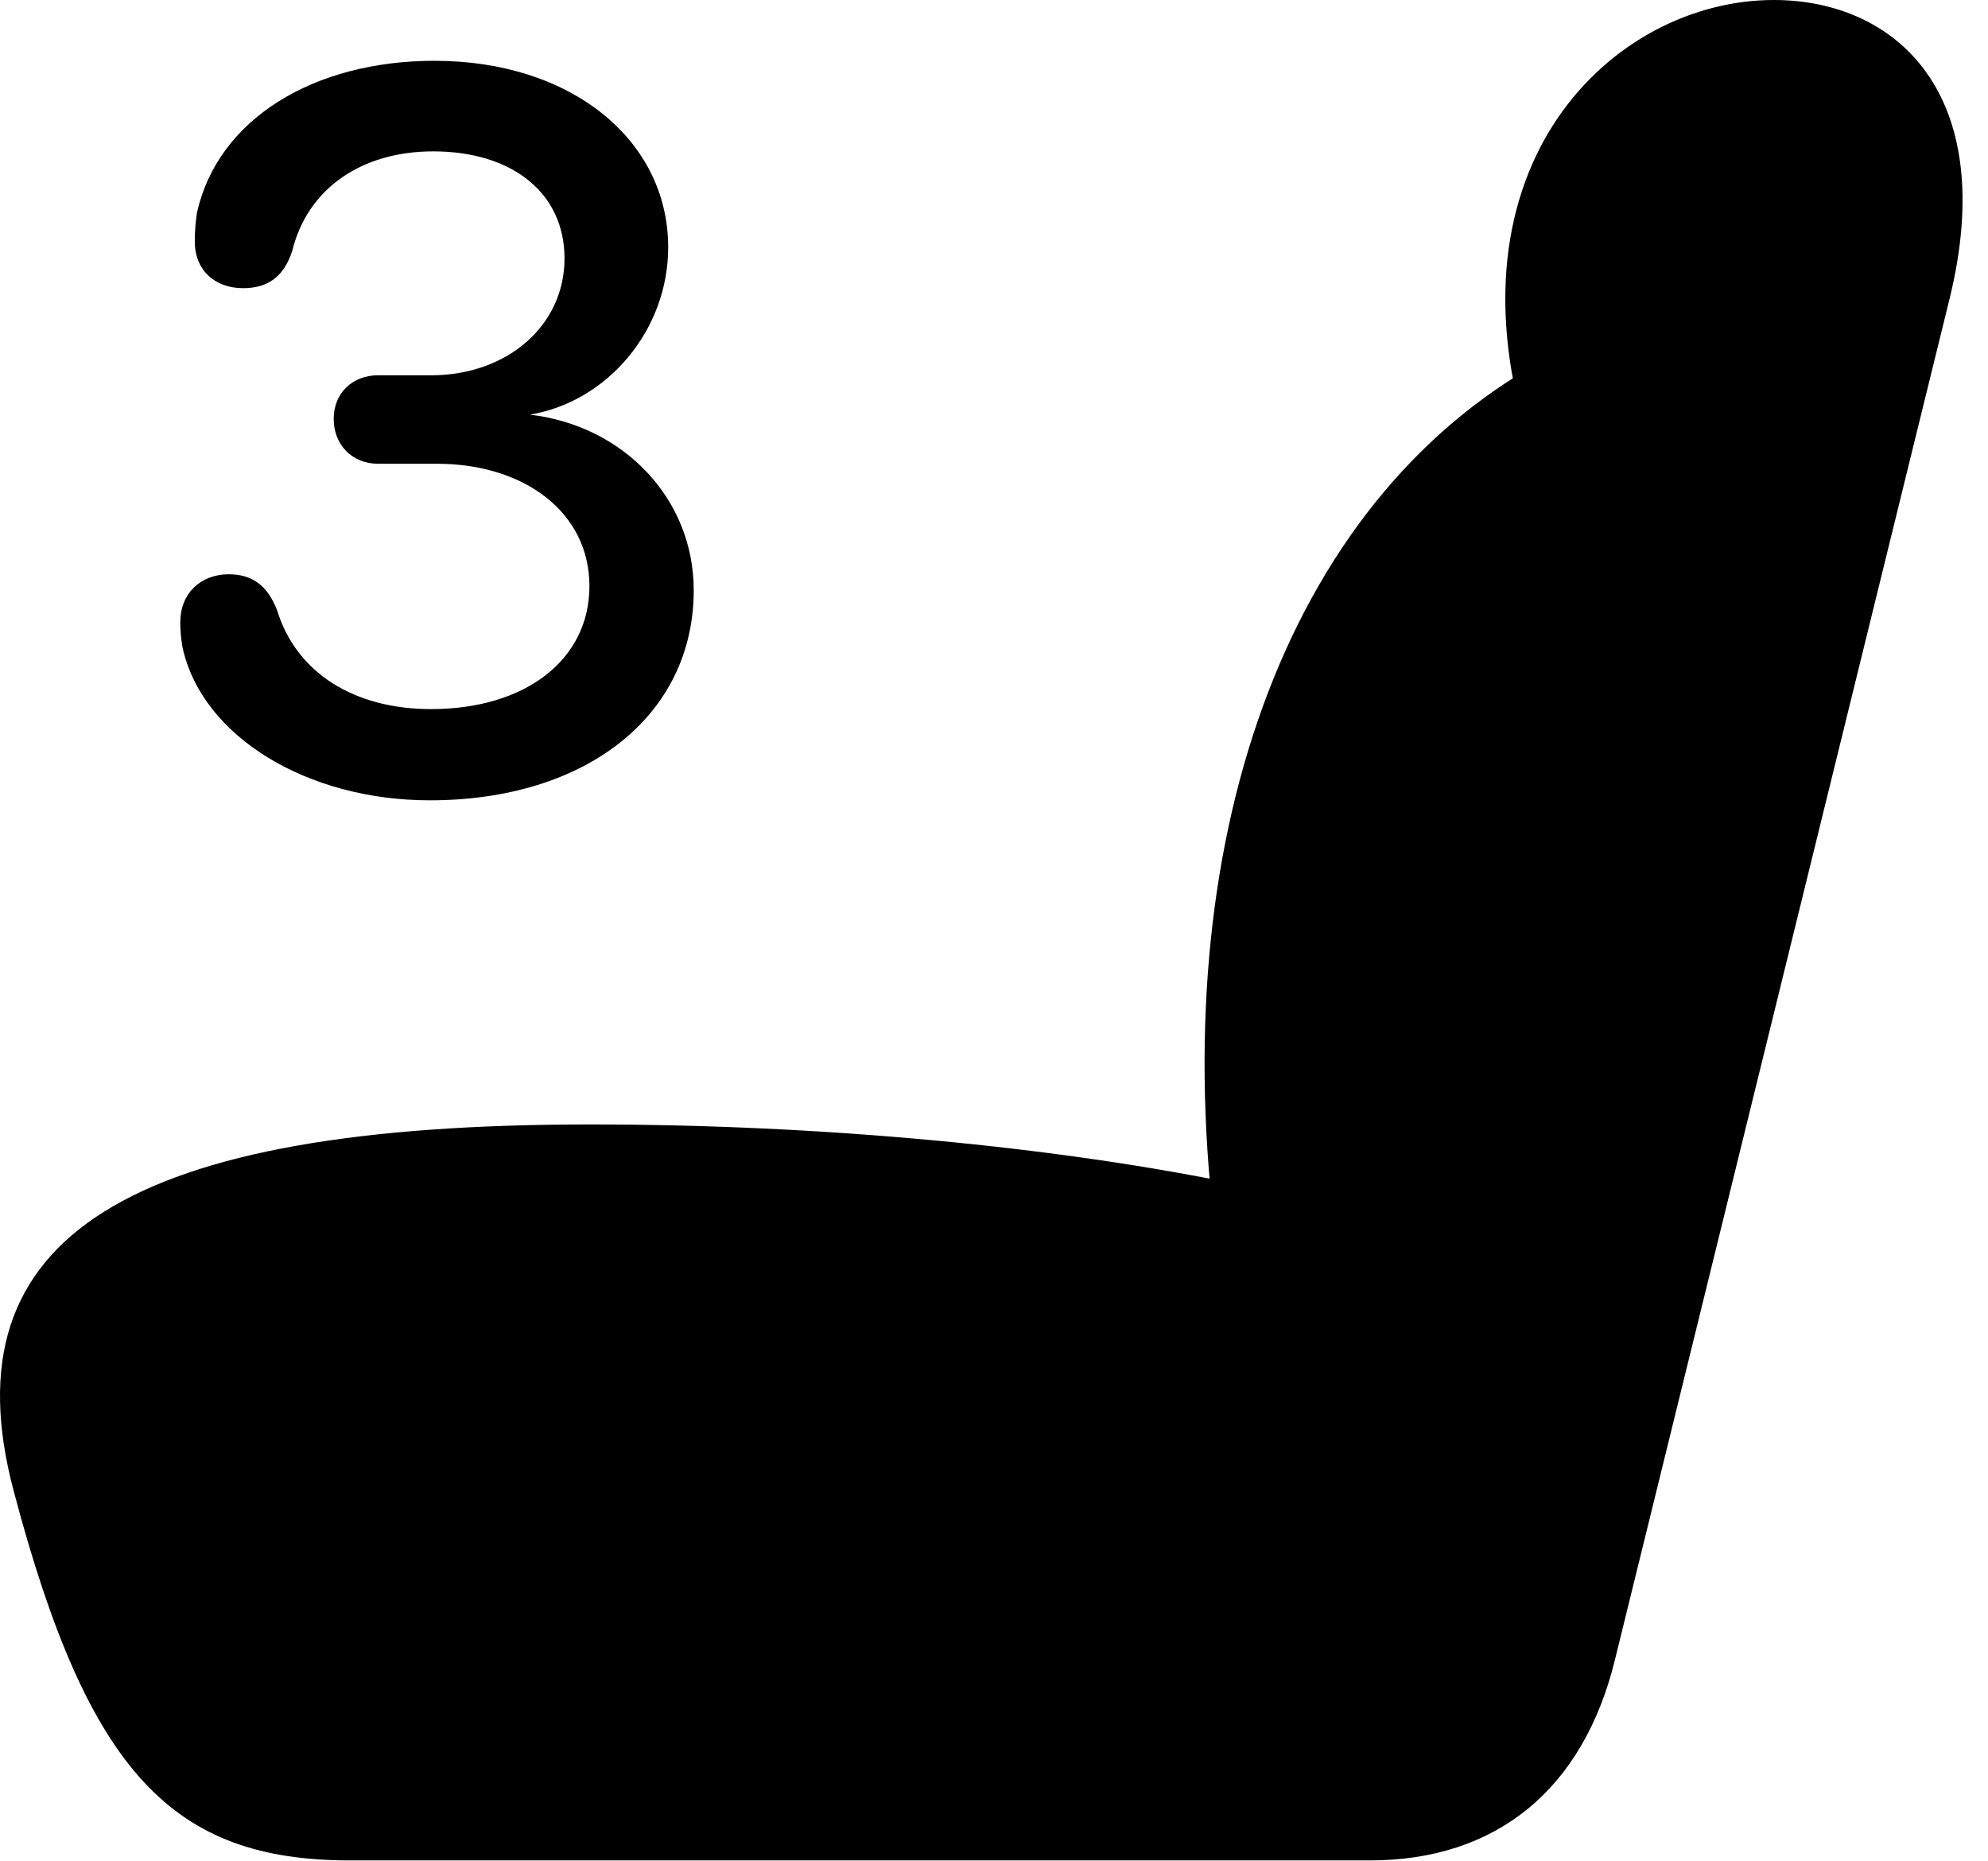 <svg version="1.1" xmlns="http://www.w3.org/2000/svg" xmlns:xlink="http://www.w3.org/1999/xlink" width="28.095" height="26.299" viewBox="0 0 28.095 26.299">
 <g>
  <rect height="26.299" opacity="0" width="28.095" x="0" y="0"/>
  <path d="M0.195 21.074C1.25 25.068 2.451 26.289 4.951 26.289L19.355 26.289C21.152 26.289 22.373 25.283 22.822 23.457L27.548 4.238C28.271 1.318 26.787 0 25.068 0C22.793 0 20.341 2.344 21.63 6.328L21.943 5.02C18.261 6.943 16.503 11.69 17.158 17.285L17.558 16.748C14.941 16.201 11.601 15.889 8.339 15.889C1.845 15.889-0.772 17.451 0.195 21.074Z" fill="currentColor"/>
  <path d="M6.074 11.309C8.291 11.309 9.804 10.107 9.804 8.34C9.804 7.051 8.818 6.016 7.49 5.859L7.49 5.859C8.593 5.674 9.443 4.658 9.443 3.496C9.443 1.973 8.066 0.859 6.142 0.859C4.423 0.859 3.076 1.689 2.783 3.008C2.763 3.154 2.753 3.252 2.753 3.418C2.753 3.809 3.027 4.072 3.437 4.072C3.789 4.072 4.013 3.906 4.13 3.545C4.345 2.666 5.107 2.139 6.123 2.139C7.236 2.139 7.978 2.725 7.978 3.652C7.978 4.6 7.168 5.303 6.093 5.303L5.341 5.303C4.99 5.303 4.716 5.547 4.716 5.918C4.716 6.289 4.98 6.553 5.341 6.553L6.171 6.553C7.431 6.553 8.33 7.256 8.33 8.281C8.33 9.326 7.421 10.02 6.093 10.02C5.009 10.02 4.189 9.512 3.916 8.623C3.779 8.271 3.564 8.115 3.232 8.115C2.832 8.115 2.548 8.389 2.548 8.789C2.548 8.936 2.558 9.004 2.578 9.141C2.851 10.41 4.345 11.309 6.074 11.309Z" fill="currentColor"/>
 </g>
</svg>

